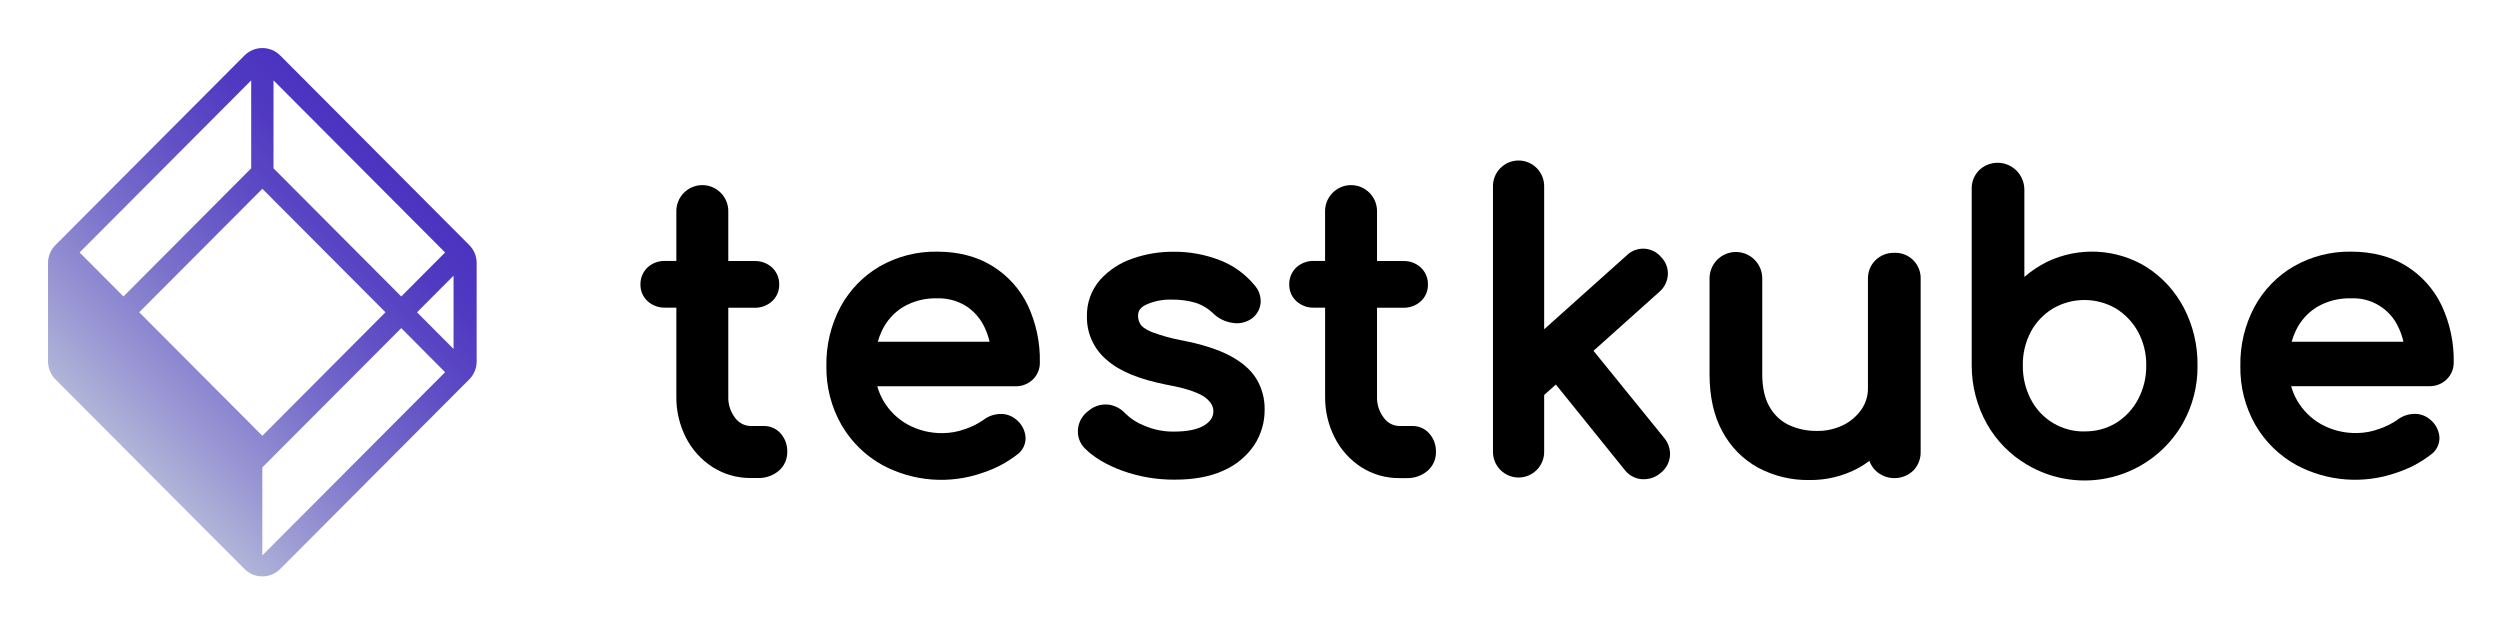 <svg xmlns="http://www.w3.org/2000/svg" role="img" viewBox="-5.95 -6.45 335.66 83.66"><title>Testkube (member) logo</title><path id="path1" fill="#000" d="M96.624 50.747H94.868C94.459 50.747 94.056 50.65 93.692 50.464C93.327 50.279 93.011 50.01 92.769 49.679C92.123 48.852 91.791 47.821 91.833 46.771V34.868H95.333C96.206 34.9 97.056 34.59 97.706 34.004C98.014 33.724 98.259 33.381 98.425 32.998C98.591 32.615 98.674 32.201 98.669 31.784C98.682 31.35 98.603 30.919 98.436 30.518C98.27 30.118 98.022 29.758 97.706 29.461C97.057 28.875 96.206 28.565 95.333 28.597H91.833V22.013C91.848 21.544 91.769 21.078 91.6 20.641C91.431 20.203 91.177 19.805 90.851 19.468C90.526 19.132 90.137 18.864 89.706 18.681C89.276 18.499 88.813 18.404 88.346 18.404C87.879 18.404 87.416 18.499 86.986 18.681C86.555 18.864 86.166 19.132 85.841 19.468C85.515 19.805 85.261 20.203 85.092 20.641C84.924 21.078 84.844 21.544 84.859 22.013V28.583H83.377C82.504 28.552 81.653 28.862 81.003 29.447C80.688 29.744 80.439 30.104 80.273 30.505C80.107 30.905 80.028 31.337 80.04 31.77C80.035 32.188 80.117 32.602 80.284 32.984C80.45 33.367 80.695 33.71 81.003 33.991C81.653 34.576 82.504 34.886 83.377 34.855H84.859V46.758C84.832 48.688 85.275 50.595 86.15 52.315C86.972 53.925 88.205 55.288 89.724 56.263C91.261 57.241 93.048 57.75 94.868 57.729H95.797C96.808 57.764 97.798 57.429 98.581 56.787C98.955 56.476 99.254 56.084 99.456 55.642C99.659 55.199 99.759 54.716 99.751 54.229C99.778 53.325 99.466 52.444 98.876 51.76C98.596 51.438 98.249 51.181 97.861 51.006C97.472 50.831 97.05 50.743 96.624 50.747Z"/><path id="path2" fill="#000" d="M127.284 29.263C125.216 27.985 122.724 27.338 119.879 27.338C117.184 27.291 114.526 27.97 112.182 29.304C109.957 30.597 108.131 32.48 106.903 34.745C105.606 37.185 104.953 39.916 105.004 42.68C104.956 45.448 105.651 48.178 107.018 50.583C108.341 52.875 110.267 54.757 112.585 56.025C114.622 57.104 116.858 57.752 119.154 57.928C121.451 58.103 123.759 57.803 125.935 57.045C127.605 56.51 129.172 55.691 130.566 54.623C130.95 54.361 131.26 54.004 131.466 53.588C131.673 53.171 131.769 52.708 131.746 52.243C131.71 51.786 131.58 51.341 131.366 50.937C131.151 50.532 130.856 50.175 130.499 49.889C129.893 49.366 129.11 49.095 128.312 49.131C127.518 49.156 126.751 49.428 126.118 49.91C125.357 50.445 124.522 50.865 123.639 51.155C122.683 51.507 121.674 51.692 120.655 51.702C118.985 51.735 117.336 51.328 115.871 50.522C114.526 49.766 113.409 48.66 112.636 47.322C112.29 46.721 112.023 46.079 111.839 45.411H130.383C130.812 45.423 131.239 45.349 131.64 45.194C132.04 45.04 132.406 44.807 132.716 44.509C133.023 44.214 133.265 43.859 133.428 43.466C133.592 43.073 133.672 42.65 133.666 42.224C133.721 39.581 133.171 36.961 132.058 34.565C131.009 32.374 129.351 30.533 127.284 29.263V29.263ZM119.879 33.606C121.254 33.563 122.612 33.927 123.782 34.654C124.859 35.364 125.718 36.361 126.26 37.534C126.547 38.141 126.767 38.777 126.915 39.432H111.907C112.049 38.923 112.234 38.427 112.46 37.949C113.078 36.633 114.067 35.528 115.305 34.769C116.691 33.961 118.276 33.558 119.879 33.606Z"/><path id="path3" fill="#000" d="M159.163 41.299C157.59 40.466 155.433 39.775 152.788 39.258C151.402 39.006 150.04 38.632 148.719 38.139C147.685 37.714 147.319 37.327 147.19 37.119C146.96 36.766 146.842 36.351 146.851 35.929C146.851 35.49 146.973 34.909 147.926 34.456C149.012 33.969 150.195 33.736 151.385 33.776C152.467 33.759 153.546 33.903 154.585 34.205C155.506 34.51 156.344 35.027 157.03 35.715C157.692 36.325 158.517 36.73 159.404 36.878C159.862 36.976 160.335 36.98 160.794 36.888C161.253 36.797 161.689 36.613 162.076 36.347C162.433 36.096 162.73 35.768 162.944 35.386C163.158 35.005 163.284 34.58 163.313 34.144C163.331 33.712 163.263 33.281 163.113 32.877C162.963 32.472 162.733 32.101 162.438 31.787C161.222 30.327 159.658 29.199 157.891 28.508C155.854 27.708 153.681 27.315 151.493 27.352C149.666 27.348 147.851 27.655 146.126 28.26C144.455 28.82 142.956 29.799 141.768 31.103C140.566 32.48 139.929 34.263 139.985 36.092C139.972 37.194 140.204 38.284 140.665 39.284C141.125 40.285 141.802 41.169 142.647 41.874C144.342 43.38 146.97 44.465 150.662 45.2C153.822 45.768 155.226 46.441 155.847 46.9C156.864 47.669 156.976 48.376 156.959 48.842C156.942 49.308 156.803 49.995 155.752 50.651C154.85 51.212 153.47 51.498 151.649 51.498C150.278 51.513 148.92 51.239 147.662 50.692C146.717 50.327 145.857 49.771 145.135 49.06C144.543 48.404 143.736 47.982 142.86 47.873C142.372 47.823 141.879 47.875 141.412 48.026C140.945 48.177 140.515 48.423 140.148 48.75C139.772 49.026 139.458 49.377 139.224 49.781C138.991 50.185 138.843 50.633 138.791 51.097C138.733 51.578 138.783 52.065 138.939 52.524C139.096 52.982 139.353 53.399 139.693 53.743C140.921 54.974 142.643 55.994 144.813 56.78C147.063 57.576 149.433 57.972 151.819 57.95C154.389 57.95 156.566 57.538 158.329 56.725C159.984 56.004 161.404 54.832 162.428 53.341C163.369 51.918 163.863 50.244 163.845 48.536C163.87 47.078 163.482 45.643 162.727 44.397C162.001 43.21 160.797 42.163 159.163 41.299Z"/><path id="path4" fill="#000" d="M183.726 50.747H181.97C181.561 50.746 181.158 50.649 180.793 50.464C180.429 50.278 180.113 50.01 179.871 49.679C179.224 48.852 178.893 47.821 178.935 46.771V34.868H182.434C183.307 34.901 184.159 34.591 184.808 34.004C185.116 33.724 185.361 33.381 185.527 32.998C185.693 32.615 185.776 32.201 185.771 31.784C185.784 31.35 185.704 30.919 185.538 30.518C185.372 30.118 185.123 29.758 184.808 29.461C184.159 28.874 183.307 28.564 182.434 28.597H178.935V22.013C178.95 21.544 178.87 21.078 178.702 20.641C178.533 20.203 178.278 19.805 177.953 19.468C177.628 19.132 177.238 18.864 176.808 18.681C176.378 18.499 175.915 18.404 175.448 18.404C174.98 18.404 174.518 18.499 174.087 18.681C173.657 18.864 173.268 19.132 172.942 19.468C172.617 19.805 172.363 20.203 172.194 20.641C172.025 21.078 171.946 21.544 171.96 22.013V28.584H170.482C169.609 28.554 168.759 28.864 168.108 29.447C167.794 29.744 167.545 30.105 167.38 30.505C167.214 30.906 167.136 31.337 167.149 31.77C167.143 32.188 167.226 32.602 167.392 32.984C167.558 33.367 167.803 33.71 168.112 33.991C168.761 34.578 169.612 34.888 170.485 34.855H171.964V46.758C171.937 48.688 172.38 50.595 173.256 52.315C174.072 53.929 175.302 55.297 176.819 56.277C178.356 57.254 180.143 57.764 181.963 57.742H182.892C183.903 57.778 184.893 57.443 185.676 56.8C186.05 56.489 186.349 56.098 186.551 55.655C186.754 55.213 186.854 54.73 186.846 54.243C186.875 53.339 186.563 52.457 185.971 51.774C185.693 51.45 185.348 51.191 184.961 51.014C184.573 50.837 184.152 50.746 183.726 50.747Z"/><path id="path5" fill="#000" d="M208 40.65L216.87 32.709C217.196 32.423 217.462 32.075 217.653 31.685C217.844 31.295 217.956 30.871 217.983 30.437C218.006 30.005 217.94 29.572 217.787 29.166C217.634 28.761 217.398 28.392 217.094 28.084C216.815 27.746 216.469 27.47 216.079 27.273C215.688 27.076 215.26 26.963 214.824 26.941C214.387 26.919 213.95 26.988 213.541 27.143C213.133 27.299 212.761 27.538 212.449 27.846L201.375 37.759V18.657C201.389 18.195 201.311 17.735 201.145 17.304C200.979 16.873 200.728 16.48 200.407 16.149C200.087 15.817 199.703 15.553 199.279 15.373C198.855 15.193 198.399 15.1 197.938 15.1C197.478 15.1 197.022 15.193 196.598 15.373C196.173 15.553 195.79 15.817 195.469 16.149C195.149 16.48 194.898 16.873 194.732 17.304C194.565 17.735 194.487 18.195 194.502 18.657V54.107C194.487 54.569 194.565 55.029 194.732 55.46C194.898 55.891 195.149 56.284 195.469 56.615C195.79 56.947 196.173 57.211 196.598 57.391C197.022 57.571 197.478 57.664 197.938 57.664C198.399 57.664 198.855 57.571 199.279 57.391C199.703 57.211 200.087 56.947 200.407 56.615C200.728 56.284 200.979 55.891 201.145 55.46C201.311 55.029 201.389 54.569 201.375 54.107V46.581L202.945 45.177L212.195 56.648C212.471 57.007 212.819 57.303 213.218 57.517C213.617 57.731 214.056 57.858 214.507 57.889C214.599 57.889 214.694 57.889 214.785 57.889C215.591 57.886 216.37 57.599 216.986 57.076C217.347 56.801 217.648 56.453 217.869 56.055C218.09 55.657 218.225 55.217 218.267 54.764C218.301 54.326 218.248 53.886 218.112 53.469C217.976 53.051 217.759 52.665 217.474 52.332L208 40.65Z"/><path id="path6" fill="#000" d="M248.381 27.495C247.918 27.484 247.457 27.564 247.025 27.733C246.593 27.901 246.199 28.153 245.865 28.475C245.527 28.809 245.262 29.209 245.087 29.651C244.912 30.093 244.831 30.567 244.847 31.043V45.666C244.861 46.688 244.555 47.688 243.973 48.526C243.351 49.422 242.512 50.143 241.535 50.621C240.431 51.163 239.213 51.432 237.985 51.407C236.673 51.427 235.375 51.148 234.187 50.591C233.102 50.061 232.207 49.208 231.624 48.149C230.983 47.03 230.657 45.568 230.657 43.799V31.043C230.672 30.567 230.591 30.094 230.42 29.65C230.249 29.207 229.991 28.802 229.661 28.461C229.331 28.12 228.936 27.848 228.499 27.663C228.062 27.478 227.593 27.382 227.119 27.382C226.645 27.382 226.176 27.478 225.739 27.663C225.303 27.848 224.907 28.12 224.577 28.461C224.247 28.802 223.989 29.207 223.818 29.65C223.647 30.094 223.566 30.567 223.581 31.043V43.813C223.581 46.826 224.164 49.417 225.324 51.516C226.421 53.566 228.092 55.251 230.132 56.362C232.232 57.473 234.576 58.037 236.95 58.001C239.258 58.037 241.536 57.481 243.569 56.386C244.082 56.1 244.575 55.78 245.044 55.427C245.213 55.917 245.493 56.362 245.861 56.726C246.547 57.381 247.457 57.747 248.404 57.747C249.351 57.747 250.262 57.381 250.947 56.726C251.269 56.391 251.52 55.995 251.688 55.562C251.856 55.129 251.936 54.667 251.924 54.202V31.043C251.945 30.571 251.867 30.1 251.697 29.66C251.526 29.22 251.266 28.82 250.933 28.487C250.6 28.153 250.201 27.893 249.763 27.722C249.324 27.551 248.854 27.474 248.384 27.495H248.381Z"/><path id="path7" fill="#000" d="M282.196 29.372C280.213 28.164 277.962 27.469 275.644 27.351C273.327 27.232 271.017 27.693 268.921 28.692C267.815 29.239 266.783 29.924 265.849 30.732V18.948C265.839 18.25 265.626 17.57 265.237 16.99C264.848 16.411 264.299 15.957 263.658 15.685C263.016 15.413 262.31 15.334 261.624 15.457C260.939 15.581 260.304 15.902 259.797 16.381C259.459 16.714 259.194 17.115 259.019 17.557C258.844 17.999 258.762 18.473 258.78 18.948V42.629C258.778 45.368 259.479 48.061 260.814 50.45C262.097 52.727 263.959 54.622 266.209 55.943C267.936 56.967 269.849 57.638 271.837 57.916C273.824 58.195 275.847 58.075 277.788 57.565C279.73 57.054 281.551 56.163 283.147 54.943C284.742 53.722 286.081 52.197 287.085 50.454C288.438 48.072 289.132 45.372 289.096 42.632C289.136 39.928 288.503 37.258 287.255 34.861C286.078 32.618 284.333 30.725 282.196 29.372V29.372ZM273.902 51.478C272.427 51.5 270.974 51.111 269.707 50.352C268.44 49.593 267.408 48.496 266.728 47.182C265.994 45.777 265.621 44.211 265.643 42.625C265.614 41.044 265.985 39.481 266.721 38.082C267.415 36.799 268.438 35.725 269.684 34.97C270.969 34.222 272.427 33.829 273.912 33.829C275.398 33.829 276.856 34.222 278.141 34.97C279.383 35.736 280.406 36.812 281.111 38.092C281.863 39.486 282.243 41.051 282.213 42.635C282.233 44.221 281.853 45.787 281.108 47.186C280.414 48.485 279.39 49.577 278.141 50.352C276.86 51.114 275.392 51.501 273.902 51.471V51.478Z"/><path id="path8" fill="#000" d="M322.547 44.489C322.854 44.194 323.096 43.839 323.26 43.446C323.423 43.052 323.504 42.63 323.497 42.204C323.544 39.567 322.99 36.954 321.876 34.565C320.834 32.377 319.186 30.537 317.129 29.263C315.061 27.985 312.568 27.338 309.724 27.338C307.029 27.291 304.371 27.97 302.027 29.304C299.802 30.597 297.975 32.48 296.747 34.745C295.451 37.185 294.798 39.916 294.848 42.68C294.798 45.443 295.489 48.169 296.849 50.573C298.172 52.865 300.098 54.747 302.417 56.014C304.453 57.094 306.689 57.742 308.985 57.917C311.282 58.093 313.59 57.792 315.766 57.035C317.437 56.499 319.003 55.68 320.398 54.613C320.781 54.351 321.091 53.994 321.297 53.578C321.504 53.161 321.6 52.698 321.578 52.233C321.541 51.776 321.411 51.331 321.197 50.926C320.982 50.522 320.687 50.165 320.33 49.879C319.724 49.355 318.942 49.084 318.143 49.121C317.349 49.147 316.582 49.419 315.949 49.9C315.189 50.435 314.353 50.855 313.47 51.145C312.514 51.497 311.505 51.682 310.487 51.692C308.816 51.724 307.167 51.318 305.702 50.512C304.357 49.755 303.24 48.65 302.467 47.312C302.122 46.711 301.854 46.069 301.671 45.4H320.215C320.644 45.411 321.072 45.336 321.472 45.179C321.873 45.023 322.238 44.788 322.547 44.489V44.489ZM309.71 33.606C311.044 33.543 312.366 33.884 313.504 34.585C314.642 35.285 315.543 36.313 316.091 37.534C316.379 38.141 316.598 38.777 316.746 39.432H301.738C301.88 38.923 302.065 38.427 302.291 37.949C302.909 36.633 303.898 35.528 305.136 34.769C306.522 33.961 308.107 33.558 309.71 33.606Z"/><path id="path9" fill="url(#paint0_linear_3015_668)" d="M57.057 26.458L31.661 0.986C31.026 0.354 30.168 0 29.274 0C28.38 0 27.522 0.354 26.887 0.986L1.49 26.458C0.859 27.089 0.503 27.945 0.5 28.839L0.5 42.102C0.503 42.996 0.859 43.852 1.49 44.483L26.887 69.955C27.522 70.586 28.38 70.941 29.274 70.941C30.168 70.941 31.026 70.586 31.661 69.955L57.057 44.483C57.688 43.852 58.044 42.996 58.047 42.102V28.839C58.044 27.945 57.688 27.089 57.057 26.458V26.458ZM54.945 40.402L50.042 35.48L54.945 30.563V40.402ZM47.923 33.355L30.772 16.15V4.342L53.809 27.448L47.923 33.355ZM12.744 35.477L29.274 18.898L45.804 35.477L29.274 52.06L12.744 35.477ZM27.775 4.342V16.15L10.625 33.355L4.738 27.448L27.775 4.342ZM29.274 68.119V56.307L47.923 37.603L53.809 43.523L29.274 68.119Z"/><defs id="defs14"><linearGradient id="paint0_linear_3015_668" x1="10.882" x2="47.775" y1="53.923" y2="17.144" gradientUnits="userSpaceOnUse"><stop id="stop9" stop-color="#B0B5D8"/><stop id="stop10" offset=".13" stop-color="#9E9DD4"/><stop id="stop11" offset=".41" stop-color="#7A70CB"/><stop id="stop12" offset=".66" stop-color="#604FC5"/><stop id="stop13" offset=".86" stop-color="#513AC1"/><stop id="stop14" offset="1" stop-color="#4B33C0"/></linearGradient></defs></svg>